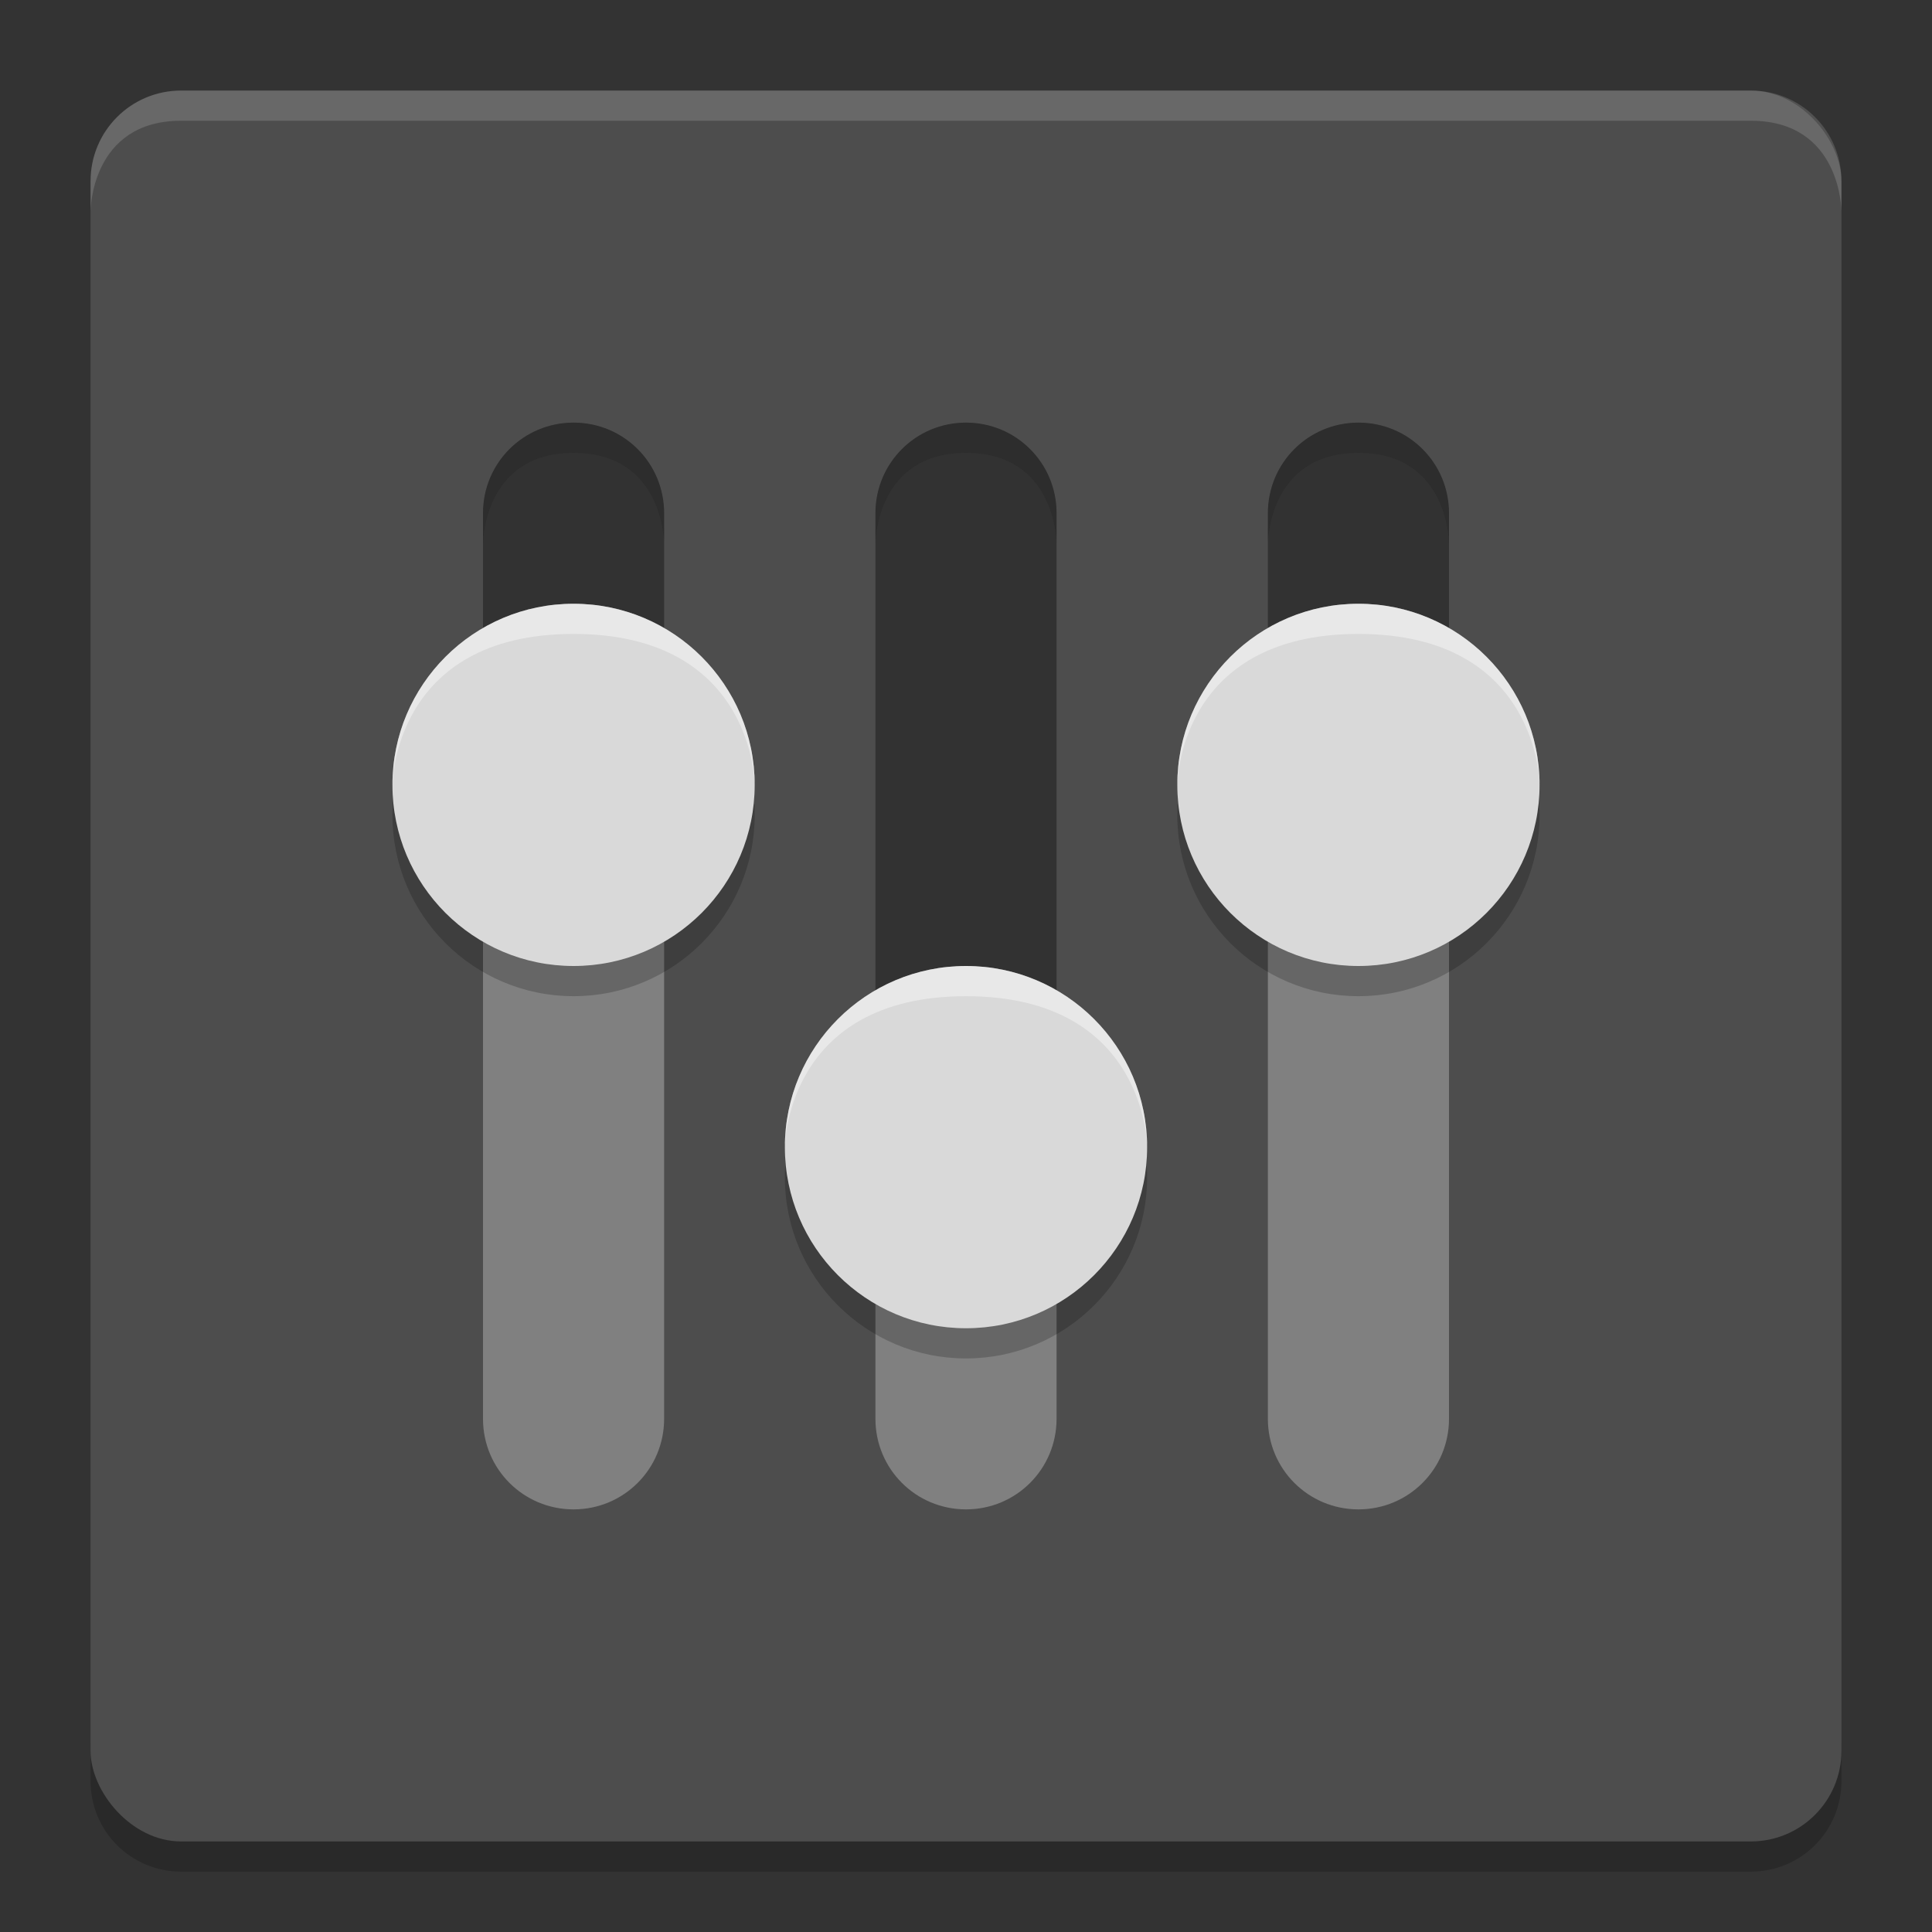 <?xml version="1.0" encoding="UTF-8" standalone="no"?>
<!-- Created with Inkscape (http://www.inkscape.org/) -->

<svg
   width="512"
   height="512"
   viewBox="0 0 512 512"
   version="1.1"
   id="svg5"
   inkscape:version="1.2 (dc2aedaf03, 2022-05-15)"
   sodipodi:docname="cyko.preferences.bnw.b.svg"
   inkscape:export-filename="cyko.preferences.bnw.b.rect.png"
   inkscape:export-xdpi="96"
   inkscape:export-ydpi="96"
   xmlns:inkscape="http://www.inkscape.org/namespaces/inkscape"
   xmlns:sodipodi="http://sodipodi.sourceforge.net/DTD/sodipodi-0.dtd"
   xmlns="http://www.w3.org/2000/svg"
   xmlns:svg="http://www.w3.org/2000/svg"
   xmlns:rdf="http://www.w3.org/1999/02/22-rdf-syntax-ns#"
   xmlns:cc="http://creativecommons.org/ns#"
   xmlns:dc="http://purl.org/dc/elements/1.1/">
  <rect x="0" y="0" width="512" height="512" fill="#333333" stroke="none"/>
  <sodipodi:namedview
     id="namedview7"
     pagecolor="#ffffff"
     bordercolor="#e5e5e5"
     borderopacity="1"
     inkscape:showpageshadow="true"
     inkscape:pageopacity="0"
     inkscape:pagecheckerboard="false"
     inkscape:deskcolor="#e5e5e5"
     inkscape:document-units="px"
     showgrid="false"
     inkscape:zoom="2"
     inkscape:cx="144.5"
     inkscape:cy="281.5"
     inkscape:window-width="2072"
     inkscape:window-height="1277"
     inkscape:window-x="171"
     inkscape:window-y="54"
     inkscape:window-maximized="0"
     inkscape:current-layer="layer4" />
  <defs
     id="defs2">
    <linearGradient
       id="linearGradient6961"
       inkscape:swatch="gradient">
      <stop
         style="stop-color:#423ac1;stop-opacity:1;"
         offset="0.524"
         id="stop6957" />
      <stop
         style="stop-color:#000000;stop-opacity:0;"
         offset="1"
         id="stop6959" />
    </linearGradient>
  </defs>
  <g
     inkscape:label="base"
     inkscape:groupmode="layer"
     id="layer1"
     inkscape:highlight-color="#808080">
    <path
       id="rect6502"
       style="opacity:0.2;fill:#000000;fill-rule:evenodd;stroke-width:1.944;stroke-dasharray:1.944, 1.944"
       inkscape:label="base:shade"
       d="m 488,462 v 10 c 0,13.296 -10.704,24 -24,24 H 48 C 34.704,496 24,485.296 24,472 v -10 z"
       sodipodi:nodetypes="csssscc" />
    <rect
       style="opacity:1;fill:#4d4d4d;fill-opacity:1;fill-rule:evenodd;stroke-width:1.944;stroke-dasharray:1.944, 1.944"
       id="rect6454"
       width="464"
       height="464"
       x="24"
       y="24"
       rx="24"
       ry="24"
       inkscape:label="base:shape" />
    <path
       id="rect6483"
       style="opacity:0.15;fill:#ffffff;fill-rule:evenodd;stroke-width:1.944;stroke-dasharray:1.944, 1.944"
       inkscape:label="base:shape"
       d="m 48,24 h 416 c 13.296,0 24,10.704 24,24 v 8 c 0,0 0,-24 -24,-24 H 48 C 24,32 24,56 24,56 V 48 C 24,34.704 34.704,24 48,24 Z"
       sodipodi:nodetypes="ssscsscss" />
  </g>
  <g
     inkscape:groupmode="layer"
     id="layer2"
     inkscape:label="bar"
     style="display:inline;opacity:1"
     inkscape:highlight-color="#1a1a1a">
    <g
       id="g933"
       style="display:inline;opacity:1"
       inkscape:label="shape">
      <g
         id="g1863"
         inkscape:label="bar:shape:a"
         style="fill:#808080;fill-opacity:1">
        <path
           id="rect6469-8-2"
           style="display:inline;opacity:1;stroke-width:5.689;stroke-miterlimit:0;paint-order:stroke markers fill;fill:#808080;fill-opacity:1"
           inkscape:label="bar:1:shape:a"
           d="m 176,208 v 168 c 0,13.296 -10.704,24 -24,24 -13.296,0 -24,-10.704 -24,-24 V 208 Z"
           sodipodi:nodetypes="cssscc" />
        <path
           id="rect6469"
           style="display:inline;opacity:1;stroke-width:5.689;stroke-miterlimit:0;paint-order:stroke markers fill;fill:#808080;fill-opacity:1"
           inkscape:label="bar:2:shape:a"
           d="m 280,304 v 72 c 0,13.296 -10.704,24 -24,24 -13.296,0 -24,-10.704 -24,-24 v -72 z"
           sodipodi:nodetypes="cssscc" />
        <path
           id="rect6469-8"
           style="display:inline;opacity:1;stroke-width:5.689;stroke-miterlimit:0;paint-order:stroke markers fill;fill:#808080;fill-opacity:1"
           inkscape:label="bar:3:shape:a"
           d="m 384,208 v 168 c 0,13.296 -10.704,24 -24,24 -13.296,0 -24,-10.704 -24,-24 V 208 Z"
           sodipodi:nodetypes="cssscc" />
      </g>
      <g
         id="g1858"
         inkscape:label="bar:shape:b"
         style="fill:#000000;fill-opacity:1;opacity:0.35">
        <path
           id="rect1840"
           style="display:inline;opacity:1;stroke-width:5.689;stroke-miterlimit:0;paint-order:stroke markers fill;fill:#000000;fill-opacity:1"
           inkscape:label="bar:1:shape:b"
           d="m 152,112 c 13.296,0 24,10.704 24,24 v 72 h -48 v -72 c 0,-13.296 10.704,-24 24,-24 z"
           sodipodi:nodetypes="ssccss" />
        <path
           id="rect1834"
           style="display:inline;opacity:1;stroke-width:5.689;stroke-miterlimit:0;paint-order:stroke markers fill;fill:#000000;fill-opacity:1"
           inkscape:label="bar:2:shape:b"
           d="m 256,112 c 13.296,0 24,10.704 24,24 V 304 H 232 V 136 c 0,-13.296 10.704,-24 24,-24 z"
           sodipodi:nodetypes="ssccss" />
        <path
           id="rect1830"
           style="display:inline;opacity:1;stroke-width:5.689;stroke-miterlimit:0;paint-order:stroke markers fill;fill:#000000;fill-opacity:1"
           inkscape:label="bar:3:shape:b"
           d="m 360,112 c 13.296,0 24,10.704 24,24 v 72 h -48 v -72 c 0,-13.296 10.704,-24 24,-24 z"
           sodipodi:nodetypes="ssccss" />
      </g>
    </g>
    <g
       id="g1569"
       inkscape:label="shade"
       style="display:inline;opacity:0.15;fill:#0b0b0b;fill-opacity:1">
      <path
         id="rect7695-0-3"
         style="display:inline;opacity:1;fill:#0b0b0b;fill-opacity:1;stroke-width:5.689;stroke-miterlimit:0;paint-order:stroke markers fill"
         inkscape:label="bar:1:shade"
         d="m 152,112 c 13.296,0 24,10.704 24,24 v 8 c 0,0 0,-24 -24,-24 -24,0 -24,24 -24,24 v -8 c 0,-13.296 10.704,-24 24,-24 z"
         sodipodi:nodetypes="sscscss" />
      <path
         id="rect7695"
         style="display:inline;opacity:1;fill:#0b0b0b;stroke-width:5.689;stroke-miterlimit:0;paint-order:stroke markers fill;fill-opacity:1"
         inkscape:label="bar:2:shade"
         d="m 256,112 c 13.296,0 24,10.704 24,24 v 8 c 0,0 0,-24 -24,-24 -24,0 -24,24 -24,24 v -8 c 0,-13.296 10.704,-24 24,-24 z"
         sodipodi:nodetypes="sscscss" />
      <path
         id="rect7695-0"
         style="display:inline;opacity:1;fill:#0b0b0b;fill-opacity:1;stroke-width:5.689;stroke-miterlimit:0;paint-order:stroke markers fill"
         inkscape:label="bar:3:shade"
         d="m 360,112 c 13.296,0 24,10.704 24,24 v 8 c 0,0 0,-24 -24,-24 -24,0 -24,24 -24,24 v -8 c 0,-13.296 10.704,-24 24,-24 z"
         sodipodi:nodetypes="sscscss" />
    </g>
  </g>
  <g
     inkscape:groupmode="layer"
     id="layer4"
     inkscape:label="handle"
     inkscape:highlight-color="#d9d9d9"
     style="display:inline;opacity:1">
    <g
       id="g4998"
       inkscape:label="handle &lt;rect&gt;"
       style="display:none">
      <g
         id="g5012"
         inkscape:label="handle:rect:shade"
         style="display:inline;opacity:0.2;fill:#000000">
        <rect
           style="display:inline;opacity:1;fill:#000000;fill-opacity:1;fill-rule:evenodd;stroke-width:1.647;stroke-dasharray:1.647, 1.647"
           id="rect5096"
           width="96"
           height="64"
           x="104"
           y="184"
           rx="12"
           ry="12"
           inkscape:label="handle:1:rect:shade" />
        <rect
           style="display:inline;opacity:1;fill:#000000;fill-opacity:1;fill-rule:evenodd;stroke-width:1.647;stroke-dasharray:1.647, 1.647"
           id="rect5099"
           width="96"
           height="64"
           x="208"
           y="280"
           rx="12"
           ry="12"
           inkscape:label="handle:2:rect:shade" />
        <rect
           style="display:inline;opacity:1;fill:#000000;fill-opacity:1;fill-rule:evenodd;stroke-width:1.647;stroke-dasharray:1.647, 1.647"
           id="rect5102"
           width="96"
           height="64"
           x="312"
           y="184"
           rx="12"
           ry="12"
           inkscape:label="handle:3:rect:shade" />
      </g>
      <g
         id="g5017"
         inkscape:label="handle:rect:shape"
         style="display:inline;opacity:1;fill:#d9d9d9;fill-opacity:1">
        <rect
           style="opacity:1;fill:#d9d9d9;fill-opacity:1;fill-rule:evenodd;stroke-width:1.647;stroke-dasharray:1.647, 1.647"
           id="rect3817"
           width="96"
           height="64"
           x="104"
           y="176"
           rx="12"
           ry="12"
           inkscape:label="handle:1:rect:shape" />
        <rect
           style="display:inline;fill:#d9d9d9;fill-opacity:1;fill-rule:evenodd;stroke-width:1.647;stroke-dasharray:1.647, 1.647"
           id="rect3817-2"
           width="96"
           height="64"
           x="208"
           y="272"
           rx="12"
           ry="12"
           inkscape:label="handle:2:rect:shape" />
        <rect
           style="display:inline;fill:#d9d9d9;fill-opacity:1;fill-rule:evenodd;stroke-width:1.647;stroke-dasharray:1.647, 1.647"
           id="rect3817-6"
           width="96"
           height="64"
           x="312"
           y="176"
           rx="12"
           ry="12"
           inkscape:label="handle:3:rect:shape" />
      </g>
      <g
         id="g5087"
         inkscape:label="handle:rect:shine"
         style="display:inline;opacity:0.4;fill:#ffffff">
        <path
           id="rect5206"
           style="display:inline;opacity:1;fill:#ffffff;fill-rule:evenodd;stroke-width:1.647;stroke-dasharray:1.647, 1.647"
           inkscape:label="handle:1:rect:shine"
           d="m 116,176 h 72 c 6.648,0 12,5.352 12,12 v 8 c 0,0 0,-12 -12,-12 h -72 c -12,0 -12,12 -12,12 v -8 c 0,-6.648 5.352,-12 12,-12 z"
           sodipodi:nodetypes="ssscsscss" />
        <path
           id="rect5322"
           style="display:inline;opacity:1;fill:#ffffff;fill-rule:evenodd;stroke-width:1.647;stroke-dasharray:1.647, 1.647"
           inkscape:label="handle:2:rect:shine"
           d="m 220,272 h 72 c 6.648,0 12,5.352 12,12 v 8 c 0,0 0,-12 -12,-12 h -72 c -12,0 -12,12 -12,12 v -8 c 0,-6.648 5.352,-12 12,-12 z"
           sodipodi:nodetypes="ssscsscss" />
        <path
           id="rect5212"
           style="display:inline;opacity:1;fill:#ffffff;fill-rule:evenodd;stroke-width:1.647;stroke-dasharray:1.647, 1.647"
           inkscape:label="handle:3:rect:shine"
           d="m 324,176 h 72 c 6.648,0 12,5.352 12,12 v 8 c 0,0 0,-12 -12,-12 h -72 c -12,0 -12,12 -12,12 v -8 c 0,-6.648 5.352,-12 12,-12 z"
           sodipodi:nodetypes="ssscsscss" />
      </g>
    </g>
    <g
       id="g3763"
       inkscape:label="handle &lt;circle&gt;"
       style="display:inline;opacity:1">
      <g
         id="g605"
         inkscape:label="handle:circle:shade"
         style="opacity:0.2;fill:#000000;fill-opacity:1">
        <circle
           style="display:inline;opacity:1;fill:#000000;fill-opacity:1;fill-rule:nonzero;stroke:none;stroke-width:5.689;stroke-miterlimit:0;stroke-dasharray:none;stroke-dashoffset:0;stroke-opacity:1;paint-order:stroke markers fill"
           id="circle607"
           cx="152"
           cy="216"
           r="48"
           inkscape:label="handle:1:circle:shade" />
        <circle
           style="opacity:1;fill:#000000;fill-opacity:1;fill-rule:nonzero;stroke:none;stroke-width:5.689;stroke-miterlimit:0;stroke-dasharray:none;stroke-dashoffset:0;stroke-opacity:1;paint-order:stroke markers fill"
           id="circle545"
           cx="256"
           cy="312"
           r="48"
           inkscape:label="handle:2:circle:shade" />
        <circle
           style="opacity:1;fill:#000000;fill-opacity:1;fill-rule:nonzero;stroke:none;stroke-width:5.689;stroke-miterlimit:0;stroke-dasharray:none;stroke-dashoffset:0;stroke-opacity:1;paint-order:stroke markers fill"
           id="circle739"
           cx="360"
           cy="216"
           r="48"
           inkscape:label="handle:3:circle:shade" />
      </g>
      <g
         id="g613"
         inkscape:label="handle:circle:shape"
         transform="translate(-104)"
         style="fill:#d9d9d9;fill-opacity:1">
        <circle
           style="opacity:1;fill:#d9d9d9;fill-opacity:1;fill-rule:nonzero;stroke:none;stroke-width:5.689;stroke-miterlimit:0;stroke-dasharray:none;stroke-dashoffset:0;stroke-opacity:1;paint-order:stroke markers fill"
           id="circle609"
           cx="256"
           cy="208"
           r="48"
           inkscape:label="handle:1:circle:shape" />
        <circle
           style="opacity:1;fill:#d9d9d9;fill-opacity:1;fill-rule:nonzero;stroke:none;stroke-width:5.689;stroke-miterlimit:0;stroke-dasharray:none;stroke-dashoffset:0;stroke-opacity:1;paint-order:stroke markers fill"
           id="path8190"
           cx="360"
           cy="304"
           r="48"
           inkscape:label="handle:2:circle:shape" />
        <circle
           style="opacity:1;fill:#d9d9d9;fill-opacity:1;fill-rule:nonzero;stroke:none;stroke-width:5.689;stroke-miterlimit:0;stroke-dasharray:none;stroke-dashoffset:0;stroke-opacity:1;paint-order:stroke markers fill"
           id="circle741"
           cx="464"
           cy="208"
           r="48"
           inkscape:label="handle:3:circle:shape" />
      </g>
      <g
         id="g745"
         inkscape:label="handle:circle:shine"
         transform="translate(104)"
         style="opacity:0.4;fill:#ffffff;fill-opacity:1">
        <path
           id="path611"
           style="display:inline;opacity:1;fill:#ffffff;fill-opacity:1;stroke-width:5.689;stroke-miterlimit:0;paint-order:stroke markers fill"
           inkscape:label="handle:1:circle:shine"
           d="m 96,208 c 0,0 0,-40 -48,-40 -48,0 -48,40 -48,40 0,-26.51 21.49,-48 48,-48 26.51,0 48,21.49 48,48 z"
           sodipodi:nodetypes="cscsc" />
        <path
           id="circle262"
           style="display:inline;opacity:1;fill:#ffffff;fill-opacity:1;stroke-width:5.689;stroke-miterlimit:0;paint-order:stroke markers fill"
           inkscape:label="handle:2:circle:shine"
           d="m 200,304 c 0,0 0,-40 -48,-40 -48,0 -48,40 -48,40 0,-26.51 21.49,-48 48,-48 26.51,0 48,21.49 48,48 z"
           sodipodi:nodetypes="cscsc" />
        <path
           id="path743"
           style="opacity:1;fill:#ffffff;fill-opacity:1;stroke-width:5.689;stroke-miterlimit:0;paint-order:stroke markers fill"
           inkscape:label="handle:3:circle:shine"
           d="m 304,208 c 0,0 0,-40 -48,-40 -48,0 -48,40 -48,40 0,-26.51 21.49,-48 48,-48 26.51,0 48,21.49 48,48 z"
           sodipodi:nodetypes="cscsc" />
      </g>
    </g>
  </g>
</svg>
